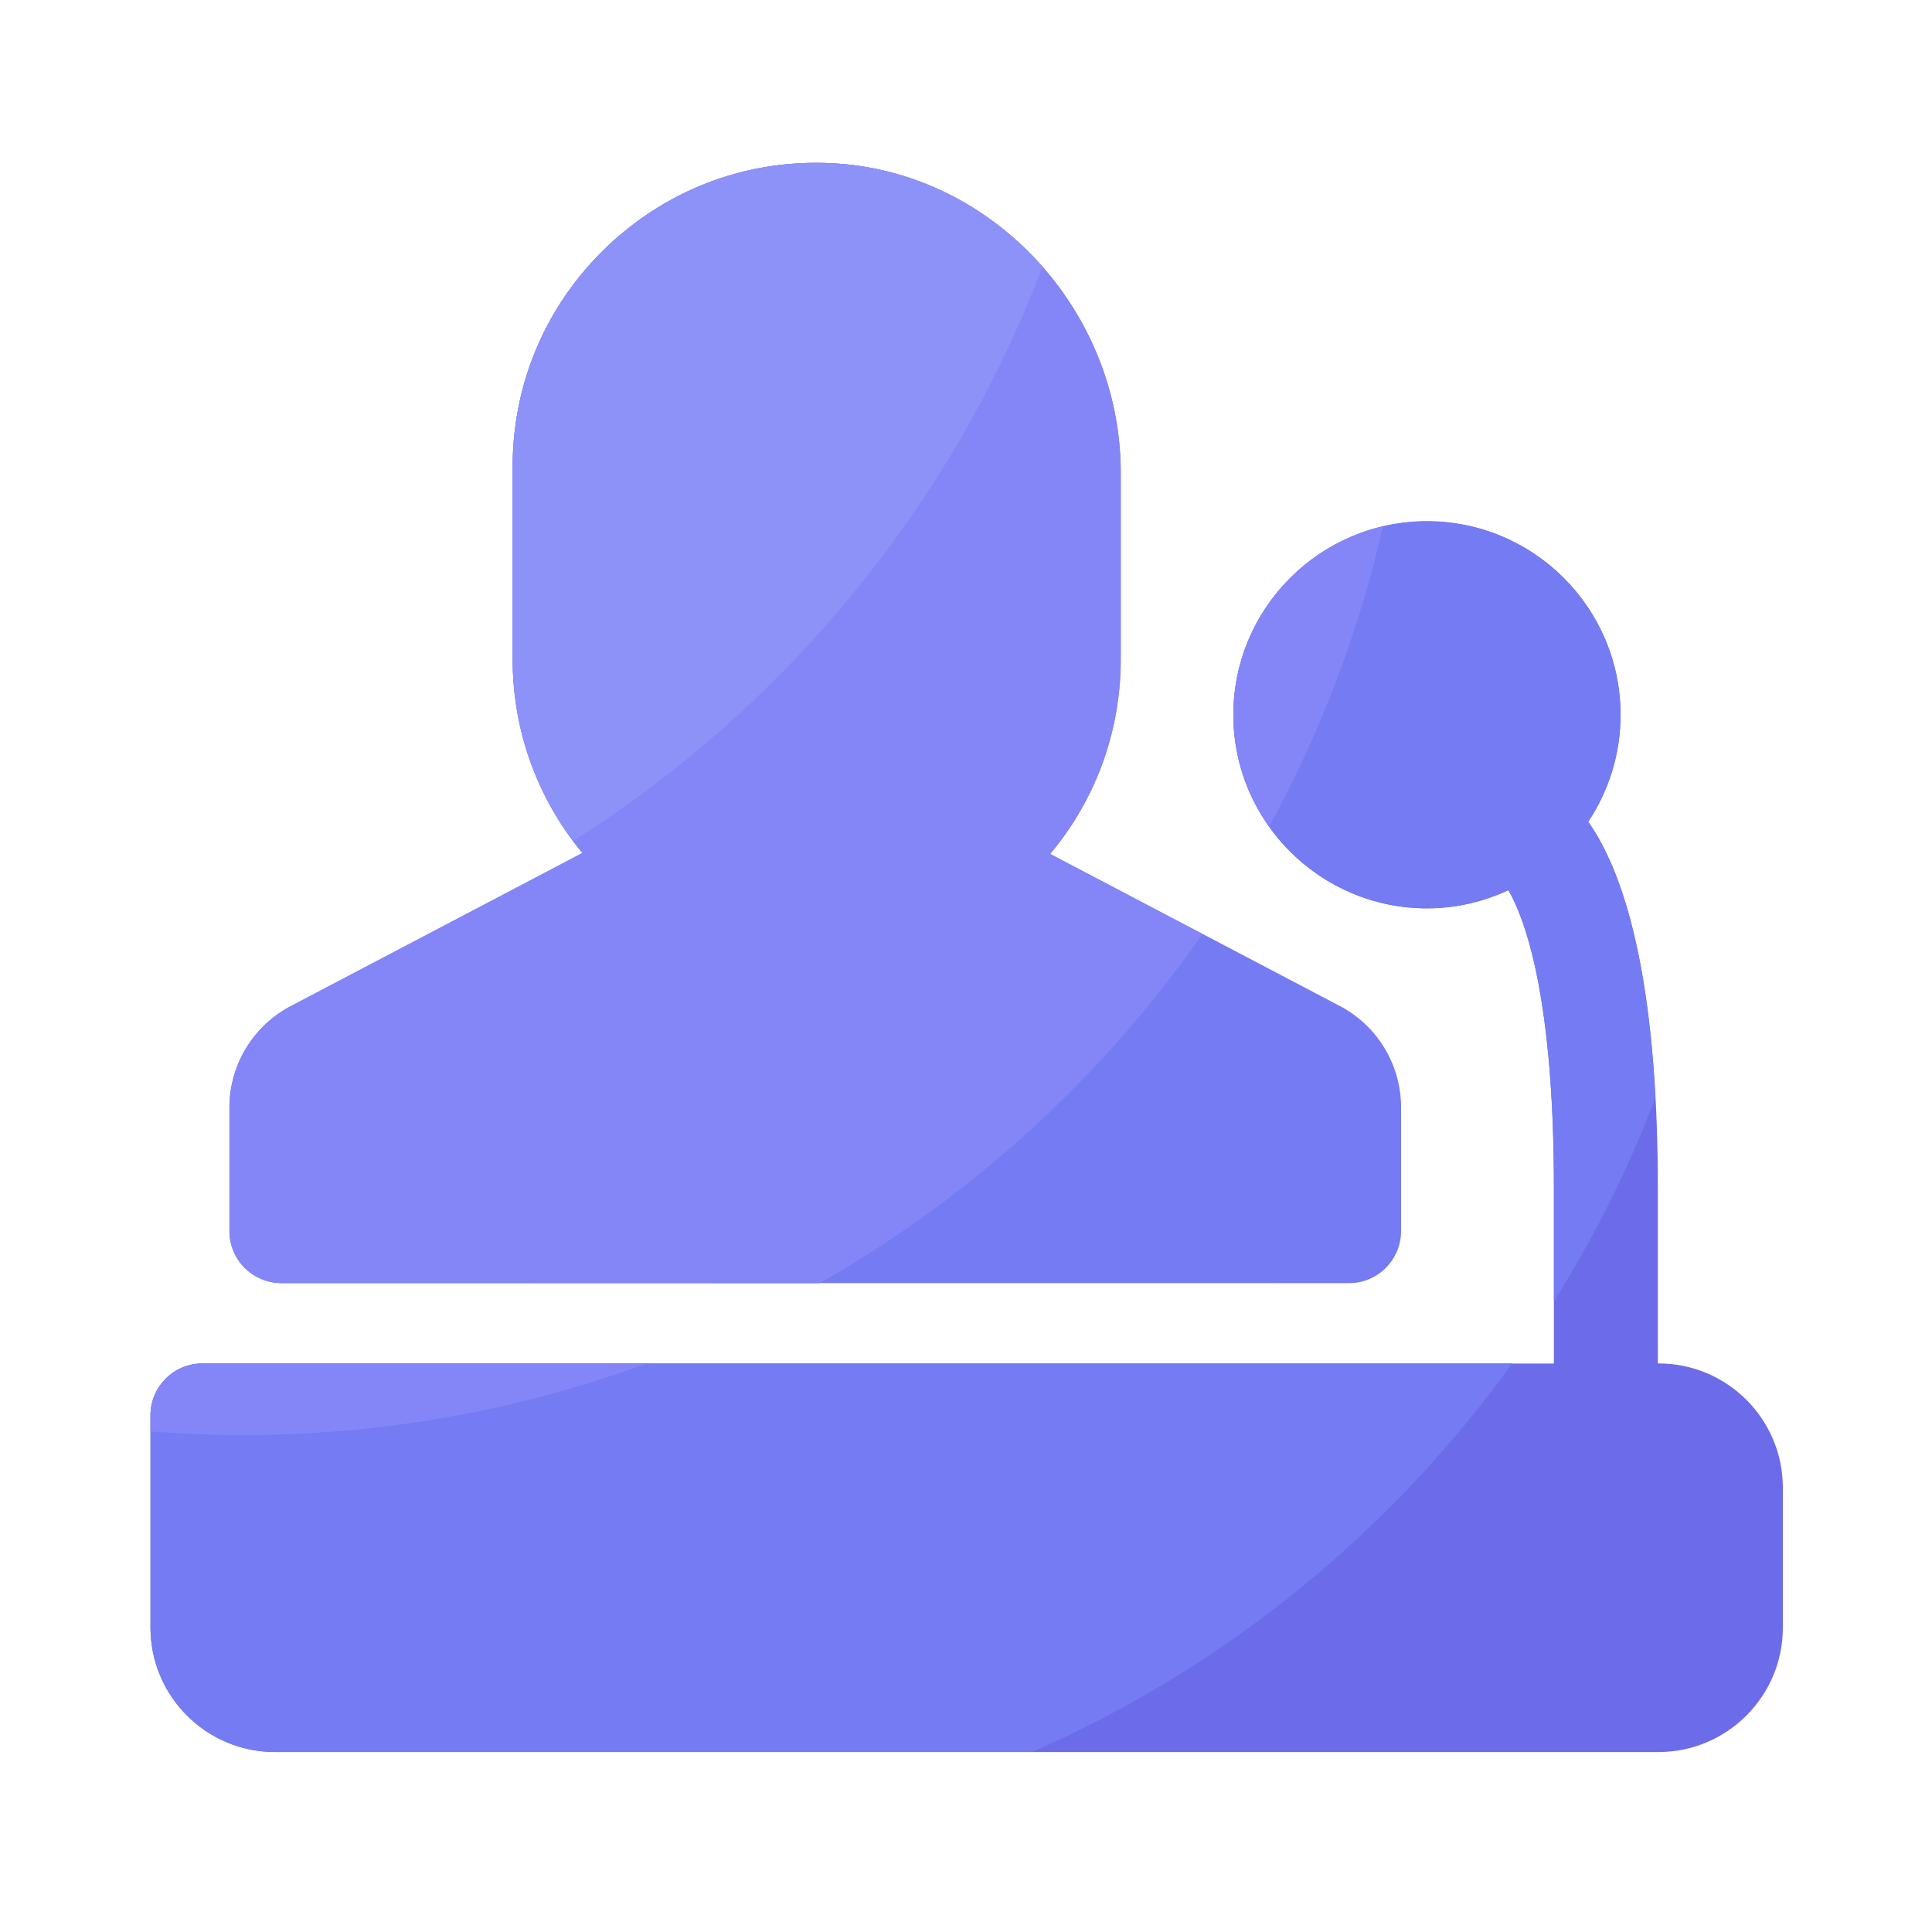 <svg viewBox="0 0 1024 1024" version="1.1" xmlns="http://www.w3.org/2000/svg"><path d="M879.053 722.637h-0.358v-93.03c0-113.562-18.483-167.987-36.915-194.099 10.803-16.282 17.152-35.738 17.152-56.678 0-56.576-46.029-102.605-102.605-102.605s-102.605 46.029-102.605 102.605 46.029 102.605 102.605 102.605c15.411 0 30.003-3.533 43.162-9.626 1.178 2.048 2.458 4.506 3.84 7.629 9.267 20.838 20.275 63.846 20.275 150.221v93.03H107.315c-15.206 0-27.546 12.339-27.546 27.546v112.486c0 36.352 29.594 65.894 65.894 65.894h733.389c36.352 0 65.894-29.594 65.894-65.894v-74.138c0.051-36.403-29.542-65.946-65.894-65.946z" fill="#6C6CEA" ></path><path d="M149.197 680.038l565.862 0.051c7.322 0 14.336-2.918 19.456-8.09a27.597 27.597 0 0 0 8.09-19.507v-65.434c0-22.682-12.493-43.366-32.563-53.914l-153.446-80.589c24.064-28.672 37.427-64.87 37.427-103.27V250.675c0-87.501-69.683-161.178-155.29-164.25-44.186-1.69-85.965 14.438-117.76 45.056-31.744 30.669-49.254 71.834-49.254 115.968v101.888c0 38.093 13.21 74.138 36.966 102.758l-154.522 81.152a60.774 60.774 0 0 0-32.563 53.914v65.382a27.587 27.587 0 0 0 27.597 27.494z" fill="#757BF2" ></path><path d="M756.326 481.434c15.411 0 30.003-3.533 43.162-9.626 1.178 2.048 2.458 4.506 3.84 7.629 9.267 20.838 20.275 63.846 20.275 150.221v60.109c21.299-33.946 39.373-70.042 53.811-107.981-4.403-81.51-20.019-124.109-35.635-146.176 10.803-16.282 17.152-35.738 17.152-56.678 0-56.576-46.029-102.605-102.605-102.605-56.576 0-102.605 46.029-102.605 102.605s46.029 102.502 102.605 102.502zM801.485 722.637H107.315c-15.206 0-27.546 12.339-27.546 27.546v112.486c0 36.352 29.594 65.894 65.894 65.894h401.459c102.195-44.8 189.901-116.429 254.362-205.926z" fill="#757BF2" ></path><path d="M594.022 349.338V250.675c0-87.501-69.683-161.178-155.29-164.25-44.186-1.69-85.965 14.438-117.76 45.056-31.744 30.669-49.254 71.834-49.254 115.968v101.888c0 38.144 13.21 74.138 36.966 102.758l-154.522 81.152a60.774 60.774 0 0 0-32.563 53.914v65.382c0 15.206 12.339 27.546 27.546 27.546l285.184 0.051a622.95 622.95 0 0 0 202.957-185.037l-80.742-42.394c24.166-28.723 37.478-64.973 37.478-103.373zM128.87 760.576c75.162 0 147.251-13.414 213.914-37.939H107.315c-15.206 0-27.546 12.339-27.546 27.546v8.448c16.179 1.28 32.563 1.946 49.101 1.946zM653.722 378.829c0 22.067 7.066 42.445 18.944 59.238 26.982-49.306 47.462-102.707 60.314-159.027-45.312 10.598-79.258 51.251-79.258 99.789z" fill="#8486F8" ></path><path d="M552.499 141.312c-28.365-32.256-68.864-53.299-113.766-54.886-44.186-1.69-85.965 14.438-117.76 45.056-31.744 30.669-49.254 71.834-49.254 115.968v101.888c0 35.328 11.469 68.813 32.102 96.307 112.691-71.27 200.755-177.92 248.678-304.333z" fill="#8D92F8" ></path></svg>